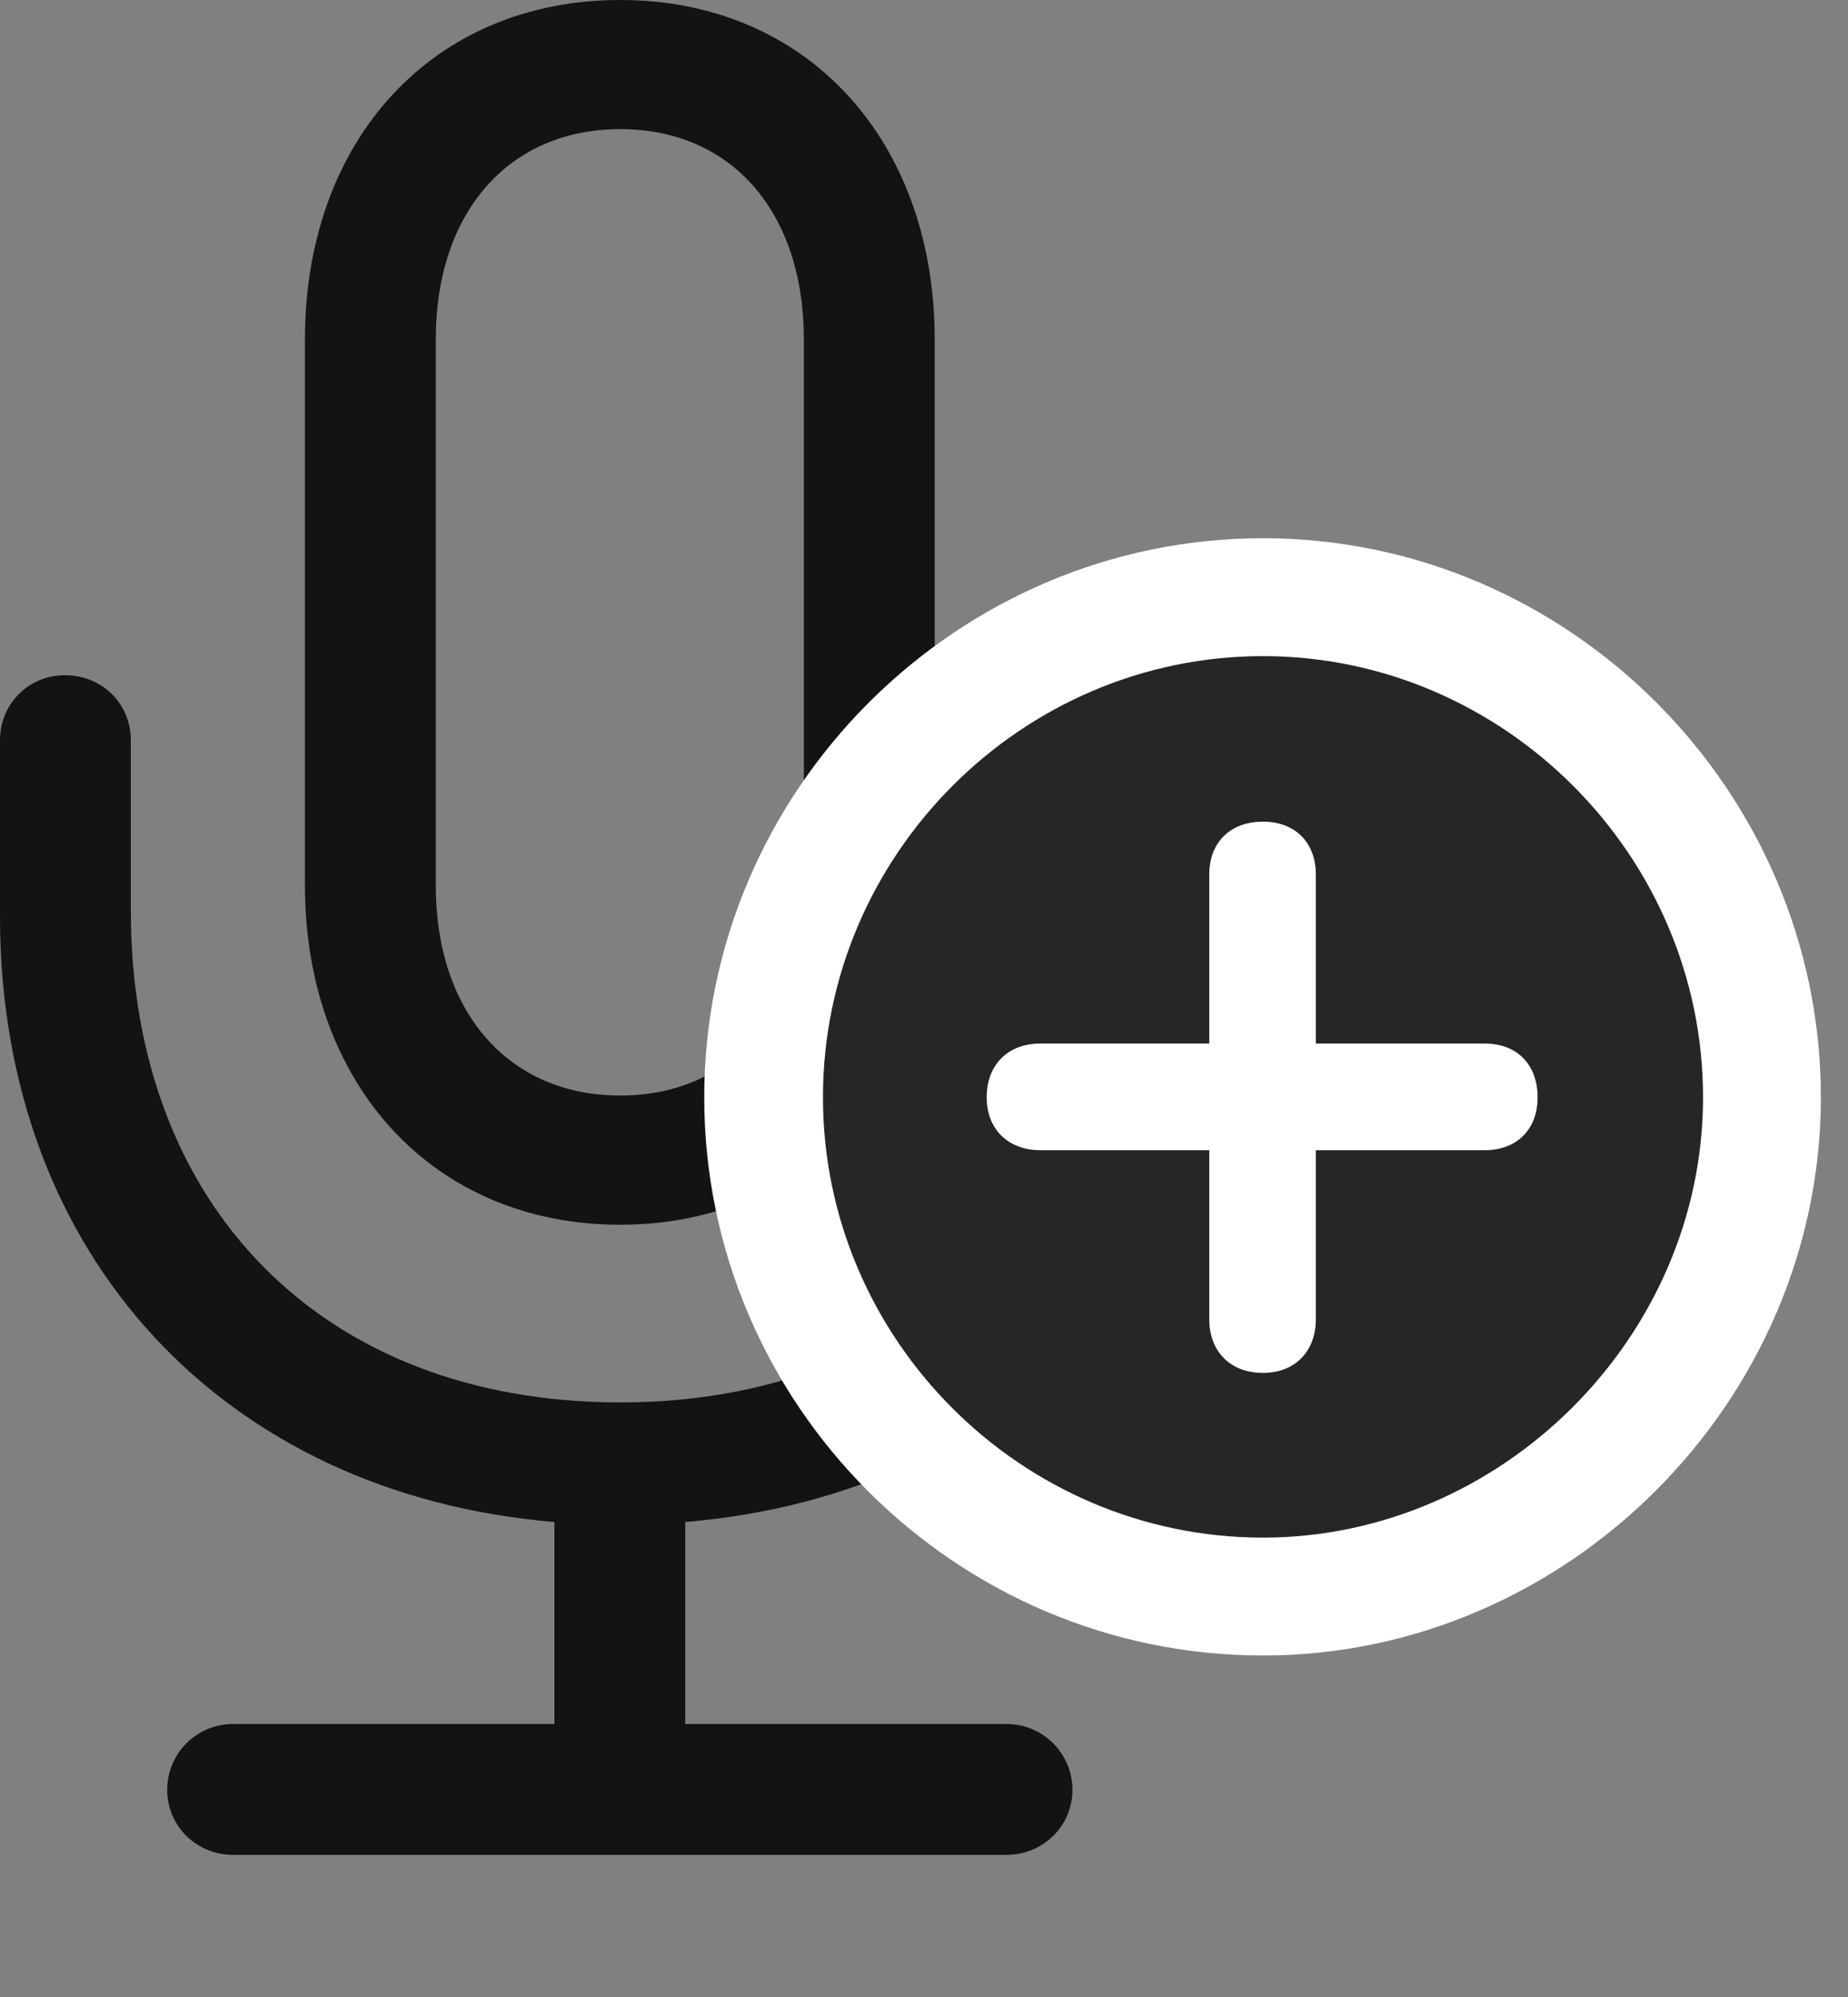 <svg width="25" height="27" viewBox="0 0 25 27" fill="none" xmlns="http://www.w3.org/2000/svg">
<rect x="0" y="0" width="25" height="27" fill="#808080" stroke="none"/>
<g id="mic.badge.plus" clip-path="url(#clip0_2201_95)">
<g id="Group">
<path id="Vector" d="M0 12.387C0 16.98 3.035 20.203 7.5 20.578V23.309H3.152C2.66 23.309 2.262 23.707 2.262 24.199C2.262 24.691 2.66 25.078 3.152 25.078H13.617C14.109 25.078 14.508 24.691 14.508 24.199C14.508 23.707 14.109 23.309 13.617 23.309H9.27V20.578C13.746 20.203 16.77 16.98 16.77 12.387V10.008C16.77 9.516 16.383 9.129 15.891 9.129C15.398 9.129 15 9.516 15 10.008V12.316C15 16.312 12.398 18.961 8.391 18.961C4.371 18.961 1.77 16.312 1.77 12.316V10.008C1.77 9.516 1.383 9.129 0.879 9.129C0.387 9.129 0 9.516 0 10.008V12.387ZM4.125 11.965C4.125 14.66 5.859 16.559 8.391 16.559C10.91 16.559 12.645 14.66 12.645 11.965V4.594C12.645 1.887 10.91 0 8.391 0C5.859 0 4.125 1.887 4.125 4.594V11.965ZM5.895 11.965V4.594C5.895 2.859 6.891 1.746 8.391 1.746C9.891 1.746 10.875 2.859 10.875 4.594V11.965C10.875 13.699 9.891 14.812 8.391 14.812C6.891 14.812 5.895 13.699 5.895 11.965Z" fill="black" fill-opacity="0.85"/>
<path id="Vector_2" d="M17.086 22.383C21.199 22.383 24.633 18.949 24.633 14.836C24.633 10.688 21.223 7.277 17.086 7.277C12.938 7.277 9.527 10.688 9.527 14.836C9.527 18.984 12.926 22.383 17.086 22.383Z" fill="white"/>
<path id="Vector_3" d="M17.086 20.789C20.309 20.789 23.039 18.082 23.039 14.836C23.039 11.566 20.344 8.871 17.086 8.871C13.816 8.871 11.133 11.566 11.133 14.836C11.133 18.105 13.816 20.789 17.086 20.789Z" fill="black" fill-opacity="0.85"/>
<path id="Vector_4" d="M17.086 18.562C16.641 18.562 16.359 18.27 16.359 17.836V15.551H14.074C13.641 15.551 13.348 15.27 13.348 14.836C13.348 14.391 13.641 14.109 14.074 14.109H16.359V11.824C16.359 11.391 16.641 11.109 17.086 11.109C17.52 11.109 17.801 11.391 17.801 11.824V14.109H20.086C20.52 14.109 20.801 14.391 20.801 14.836C20.801 15.27 20.52 15.551 20.086 15.551H17.801V17.836C17.801 18.27 17.52 18.562 17.086 18.562Z" fill="white"/>
</g>
</g>
<defs>
<clipPath id="clip0_2201_95">
<rect width="24.633" height="26.754" fill="white"/>
</clipPath>
</defs>
</svg>
